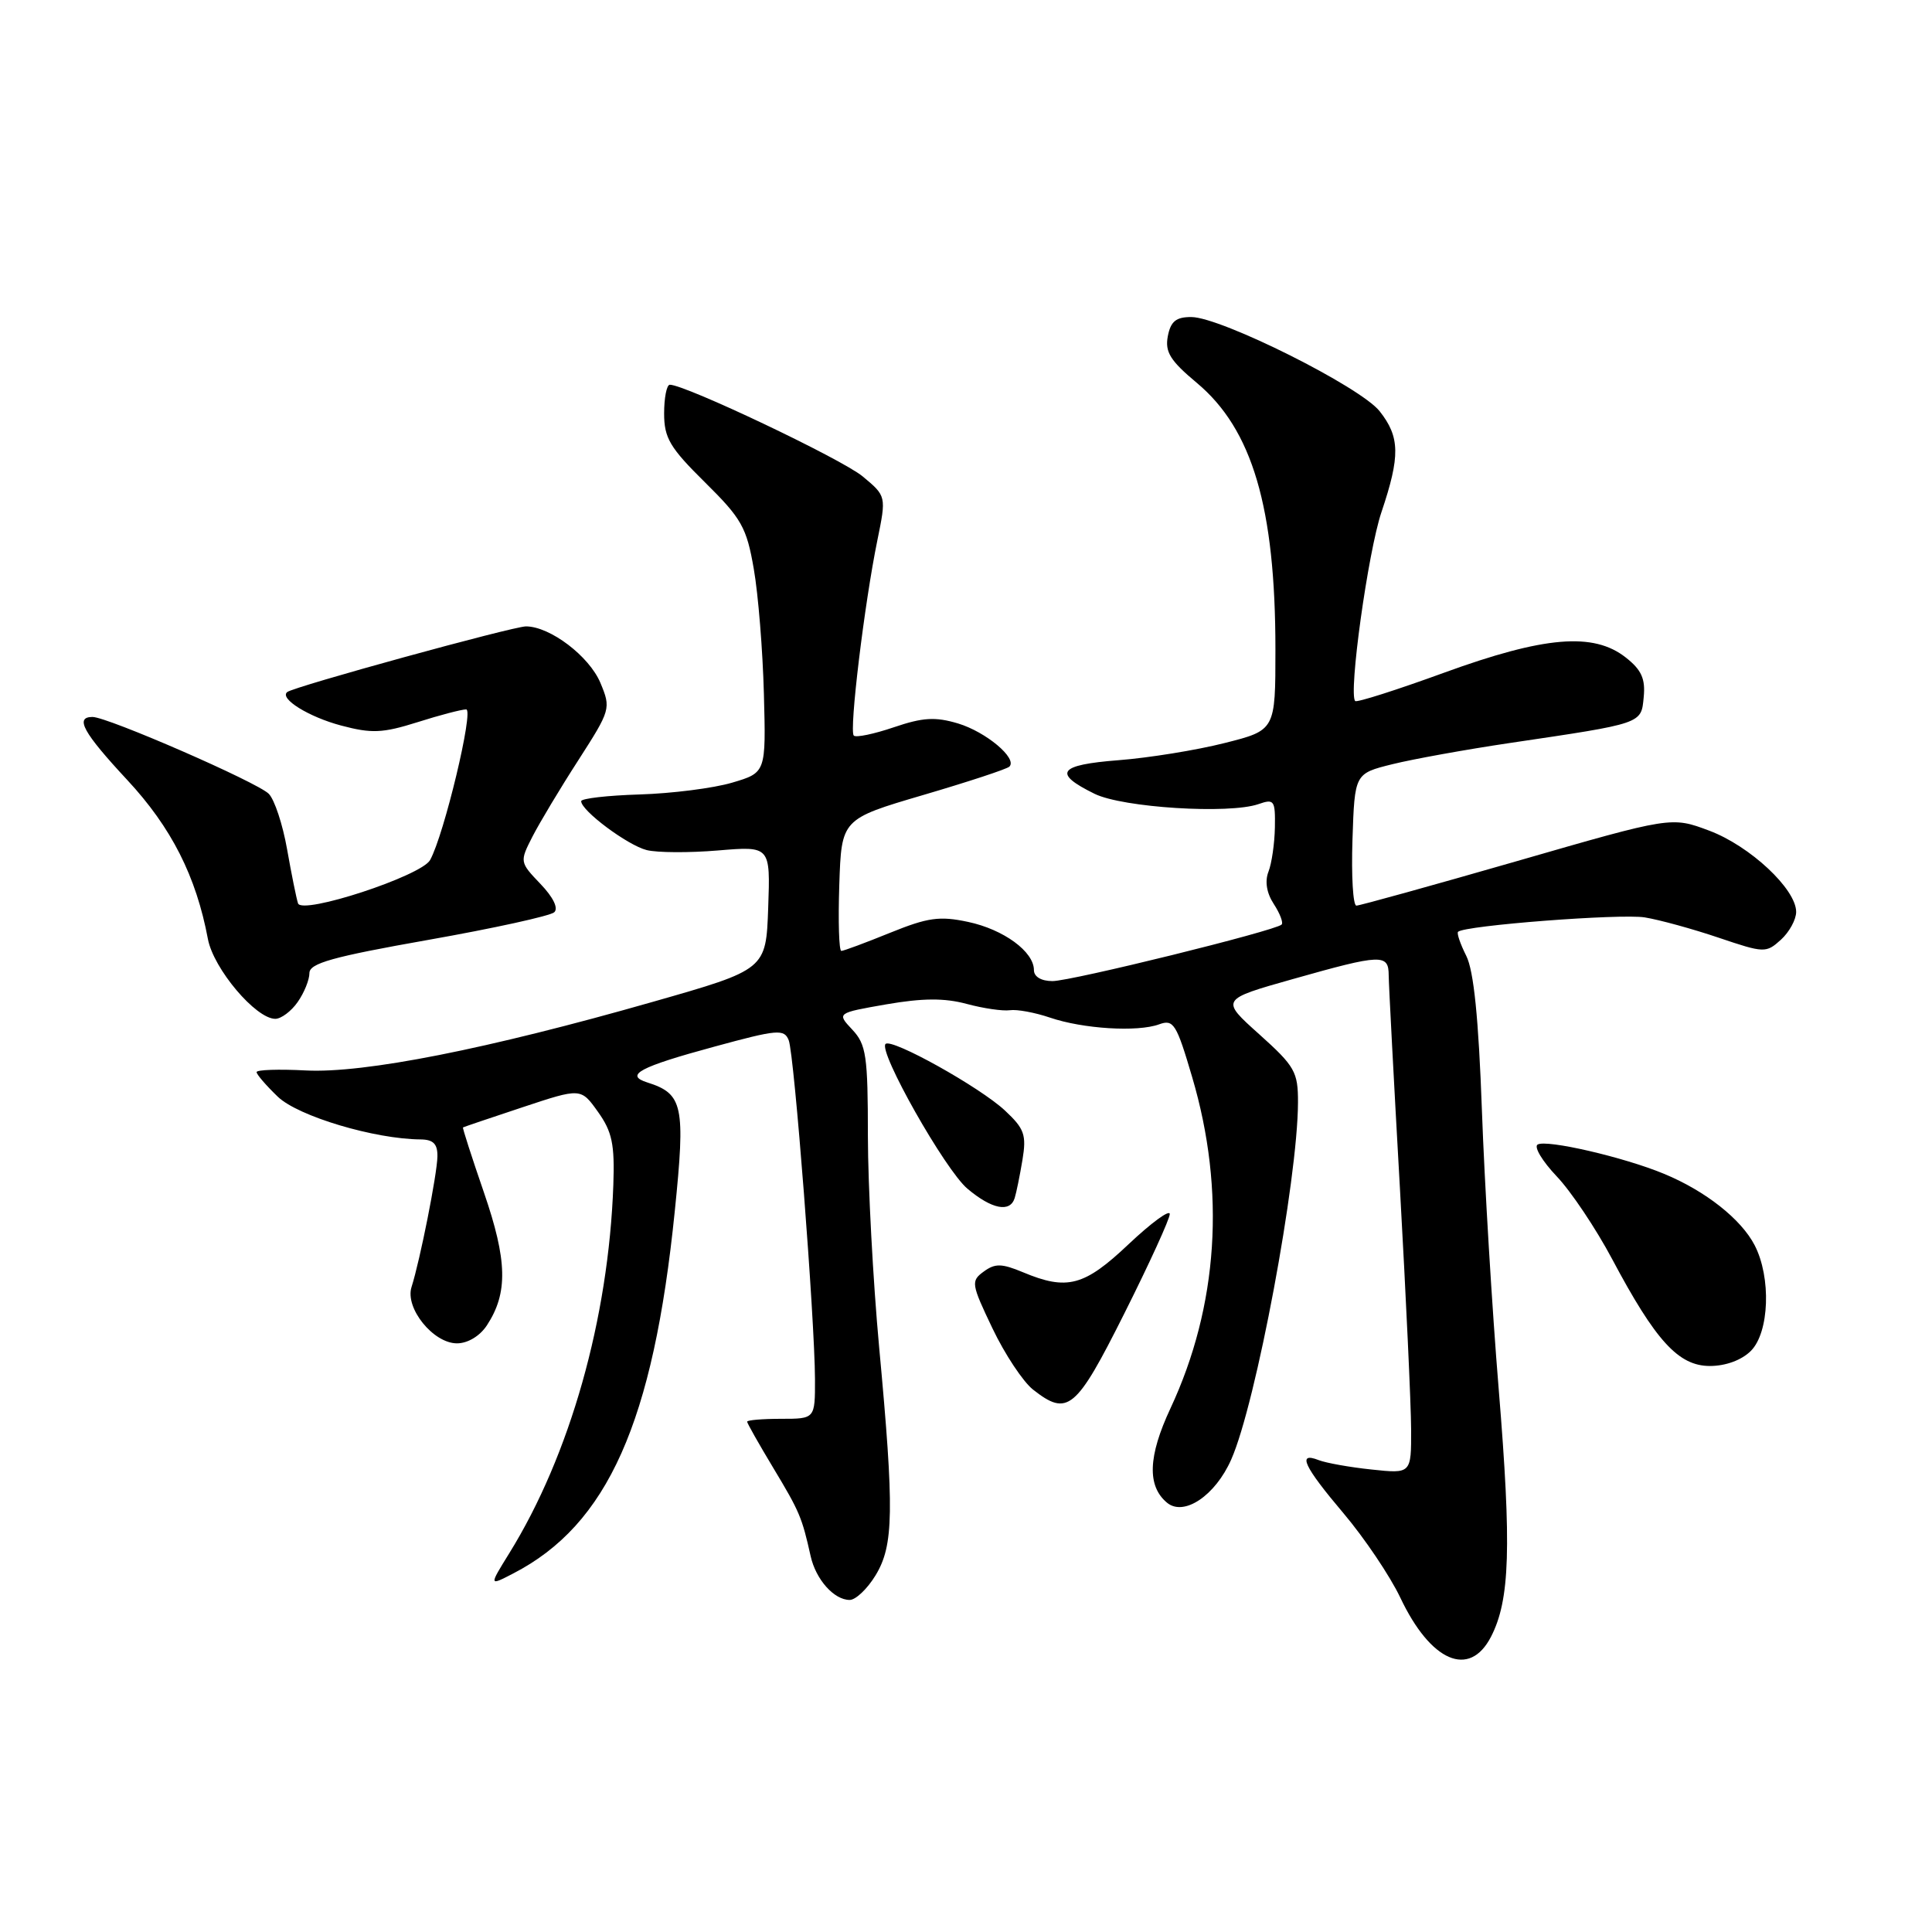 <?xml version="1.0" encoding="UTF-8" standalone="no"?>
<!DOCTYPE svg PUBLIC "-//W3C//DTD SVG 1.1//EN" "http://www.w3.org/Graphics/SVG/1.1/DTD/svg11.dtd" >
<svg xmlns="http://www.w3.org/2000/svg" xmlns:xlink="http://www.w3.org/1999/xlink" version="1.1" viewBox="0 0 256 256">
 <g >
 <path fill="currentColor"
d=" M 197.56 216.89 C 200.08 212.01 200.30 204.99 198.59 184.12 C 197.71 173.46 196.71 156.81 196.36 147.12 C 195.92 134.90 195.28 128.63 194.29 126.66 C 193.50 125.09 193.01 123.66 193.20 123.47 C 194.04 122.63 214.73 121.04 217.94 121.56 C 219.90 121.88 224.30 123.09 227.73 124.25 C 233.77 126.29 234.01 126.30 235.98 124.52 C 237.09 123.51 238.00 121.85 238.00 120.83 C 238.00 117.81 231.89 112.10 226.49 110.07 C 221.48 108.19 221.48 108.19 201.01 114.10 C 189.75 117.34 180.17 120.00 179.73 120.00 C 179.28 120.00 179.05 116.06 179.21 111.25 C 179.50 102.50 179.50 102.50 184.50 101.26 C 187.25 100.58 194.22 99.32 200.00 98.46 C 217.76 95.83 217.46 95.93 217.80 92.37 C 218.04 89.94 217.50 88.75 215.42 87.12 C 211.14 83.75 204.64 84.30 191.34 89.14 C 185.08 91.42 179.78 93.11 179.57 92.89 C 178.66 91.95 181.27 73.13 183.05 67.86 C 185.55 60.43 185.51 57.91 182.81 54.49 C 180.28 51.27 161.82 42.04 157.87 42.01 C 155.83 42.00 155.12 42.58 154.74 44.56 C 154.35 46.64 155.06 47.79 158.58 50.73 C 165.95 56.89 169.00 67.24 169.00 86.06 C 169.00 96.76 169.00 96.76 162.25 98.46 C 158.54 99.40 152.22 100.42 148.22 100.73 C 140.22 101.35 139.44 102.44 145.05 105.19 C 148.80 107.02 162.85 107.90 166.75 106.55 C 168.84 105.82 168.99 106.05 168.93 109.63 C 168.89 111.76 168.51 114.40 168.08 115.50 C 167.58 116.77 167.83 118.33 168.78 119.78 C 169.60 121.04 170.07 122.27 169.82 122.51 C 169.00 123.33 141.96 130.00 139.46 130.00 C 137.97 130.00 137.00 129.42 137.00 128.54 C 137.00 126.10 132.99 123.16 128.29 122.16 C 124.50 121.35 122.95 121.57 117.94 123.60 C 114.69 124.92 111.79 126.00 111.48 126.00 C 111.17 126.00 111.05 122.07 111.21 117.27 C 111.50 108.53 111.50 108.53 122.34 105.34 C 128.30 103.59 133.44 101.90 133.75 101.58 C 134.84 100.49 130.65 96.98 126.94 95.86 C 123.92 94.96 122.28 95.06 118.43 96.37 C 115.81 97.26 113.42 97.76 113.13 97.47 C 112.50 96.84 114.54 79.96 116.25 71.62 C 117.45 65.74 117.45 65.74 114.30 63.12 C 111.52 60.82 90.73 50.94 88.75 50.98 C 88.34 50.99 88.00 52.70 88.00 54.78 C 88.00 58.04 88.76 59.32 93.41 63.91 C 98.27 68.71 98.93 69.88 99.88 75.38 C 100.47 78.75 101.07 86.20 101.22 91.94 C 101.50 102.38 101.50 102.38 97.00 103.71 C 94.53 104.44 89.02 105.14 84.76 105.27 C 80.50 105.40 77.02 105.80 77.01 106.16 C 76.99 107.40 83.15 112.00 85.69 112.64 C 87.08 112.99 91.34 113.01 95.15 112.69 C 102.08 112.11 102.08 112.11 101.79 120.29 C 101.50 128.47 101.50 128.47 86.50 132.75 C 64.55 139.02 48.27 142.24 40.51 141.84 C 36.93 141.65 34.00 141.75 34.00 142.06 C 34.00 142.37 35.27 143.84 36.82 145.33 C 39.52 147.91 49.64 150.94 55.75 150.98 C 57.42 151.00 57.99 151.58 57.96 153.25 C 57.92 155.59 55.66 167.00 54.53 170.54 C 53.64 173.33 57.41 178.00 60.55 178.00 C 61.98 178.00 63.59 177.03 64.52 175.61 C 67.33 171.32 67.23 167.03 64.12 158.00 C 62.51 153.32 61.26 149.45 61.35 149.39 C 61.43 149.33 64.98 148.13 69.23 146.72 C 76.97 144.15 76.97 144.15 79.23 147.32 C 81.11 149.95 81.46 151.62 81.27 157.00 C 80.64 174.72 75.53 192.83 67.47 205.83 C 64.79 210.16 64.79 210.16 68.01 208.49 C 80.52 202.03 86.57 188.47 89.41 160.50 C 90.84 146.49 90.51 144.93 85.77 143.43 C 82.71 142.46 84.73 141.38 94.68 138.68 C 103.04 136.40 103.91 136.33 104.51 137.84 C 105.25 139.73 107.96 174.78 107.99 182.75 C 108.00 188.00 108.00 188.00 103.50 188.00 C 101.03 188.00 99.00 188.17 99.00 188.38 C 99.00 188.59 100.57 191.36 102.49 194.55 C 105.95 200.30 106.27 201.06 107.41 206.18 C 108.10 209.29 110.51 212.00 112.59 212.00 C 113.38 212.00 114.92 210.54 116.01 208.75 C 118.43 204.78 118.51 200.21 116.49 178.50 C 115.68 169.70 115.01 157.13 115.00 150.56 C 115.00 139.88 114.78 138.40 112.93 136.43 C 110.87 134.23 110.87 134.23 117.45 133.08 C 122.26 132.25 125.14 132.23 128.08 133.02 C 130.30 133.62 132.87 133.99 133.81 133.86 C 134.74 133.72 137.13 134.16 139.13 134.84 C 143.51 136.33 150.72 136.78 153.59 135.73 C 155.50 135.03 155.89 135.66 157.97 142.73 C 162.43 157.82 161.42 173.06 155.09 186.62 C 152.12 192.97 151.98 196.91 154.64 199.12 C 156.88 200.97 161.03 198.18 163.14 193.40 C 166.42 186.01 171.96 156.35 171.99 146.08 C 172.00 142.02 171.58 141.29 166.86 137.05 C 161.71 132.44 161.71 132.44 171.35 129.72 C 183.09 126.40 184.00 126.37 184.01 129.25 C 184.02 130.49 184.69 143.20 185.50 157.50 C 186.30 171.80 186.97 186.15 186.98 189.39 C 187.00 195.28 187.00 195.28 181.75 194.72 C 178.86 194.42 175.71 193.85 174.75 193.48 C 171.83 192.33 172.75 194.29 178.04 200.54 C 180.81 203.82 184.19 208.84 185.55 211.70 C 189.57 220.19 194.70 222.41 197.56 216.89 Z  M 148.99 174.02 C 152.30 167.42 155.00 161.51 155.00 160.87 C 155.00 160.23 152.55 162.03 149.56 164.85 C 143.67 170.43 141.40 171.03 135.55 168.58 C 132.72 167.40 131.85 167.39 130.35 168.49 C 128.63 169.74 128.69 170.12 131.51 176.02 C 133.14 179.44 135.56 183.08 136.87 184.12 C 141.48 187.74 142.56 186.85 148.99 174.02 Z  M 232.00 179.00 C 234.45 176.55 234.71 169.28 232.50 165.00 C 230.71 161.54 225.99 157.81 220.50 155.54 C 215.19 153.33 204.89 150.95 203.74 151.66 C 203.23 151.97 204.37 153.87 206.27 155.87 C 208.17 157.86 211.47 162.80 213.61 166.82 C 219.38 177.68 222.41 181.00 226.57 181.00 C 228.67 181.00 230.78 180.22 232.00 179.00 Z  M 134.45 158.75 C 134.67 158.06 135.13 155.79 135.48 153.70 C 136.03 150.37 135.74 149.56 133.16 147.15 C 129.84 144.05 118.14 137.53 117.34 138.33 C 116.35 139.31 125.24 155.03 128.19 157.51 C 131.42 160.23 133.84 160.71 134.45 158.75 Z  M 39.44 132.78 C 40.30 131.56 41.00 129.83 41.00 128.94 C 41.00 127.64 44.07 126.78 56.75 124.54 C 65.41 123.01 72.92 121.36 73.44 120.88 C 74.02 120.35 73.30 118.88 71.61 117.12 C 68.86 114.24 68.85 114.19 70.55 110.86 C 71.50 109.01 74.23 104.45 76.64 100.72 C 80.91 94.07 80.97 93.87 79.56 90.49 C 78.08 86.95 72.89 83.01 69.70 83.00 C 67.98 83.00 38.97 90.97 38.06 91.70 C 36.98 92.56 40.91 95.00 45.21 96.14 C 49.24 97.21 50.69 97.15 55.30 95.70 C 58.25 94.76 61.17 94.00 61.77 94.00 C 62.82 94.00 58.84 110.63 56.99 113.96 C 55.83 116.07 40.02 121.25 39.49 119.70 C 39.27 119.04 38.62 115.81 38.04 112.53 C 37.46 109.24 36.37 105.94 35.61 105.18 C 34.07 103.64 14.25 95.00 12.26 95.00 C 9.88 95.00 11.01 97.06 16.86 103.35 C 22.71 109.64 25.99 116.11 27.55 124.43 C 28.29 128.36 33.89 135.00 36.48 135.00 C 37.25 135.00 38.59 134.00 39.44 132.78 Z "/>
</g>
</svg>